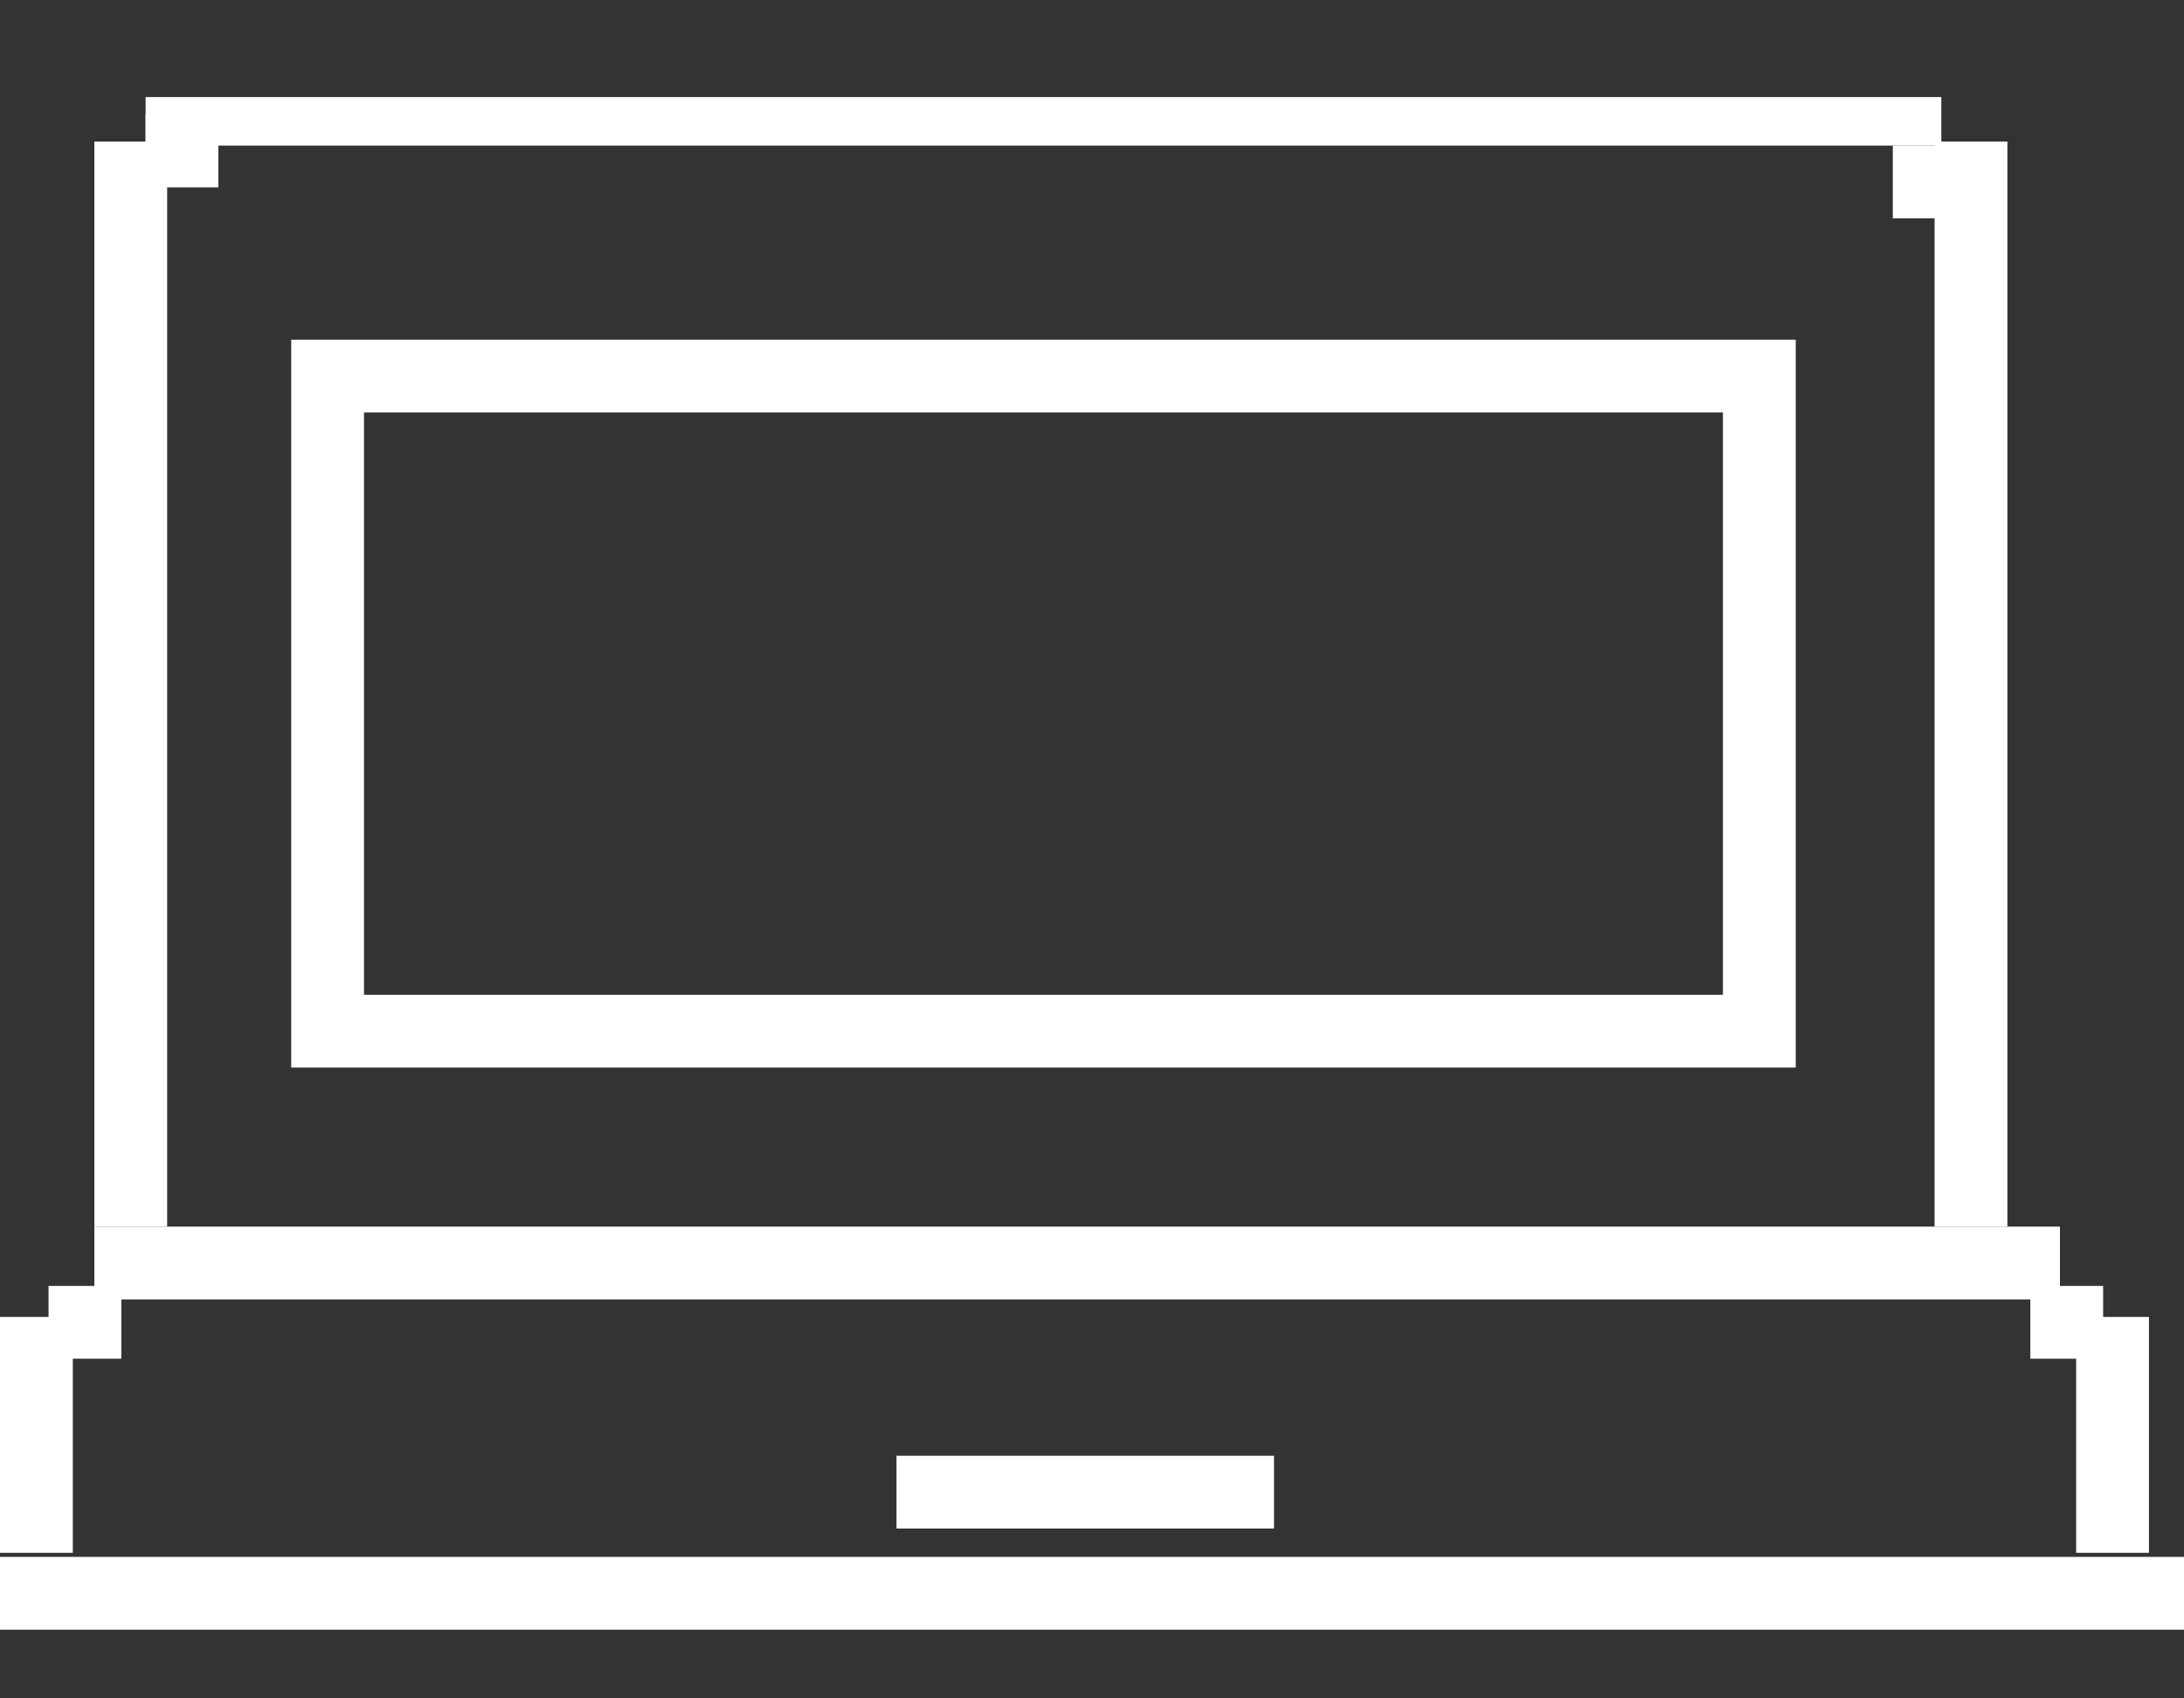 <svg width="45" height="35" viewBox="0 0 45 35" fill="none" xmlns="http://www.w3.org/2000/svg">
<rect x="0" y="0" width="45" height="35" fill="#333333" stroke="none"/>
<rect y="32.084" width="45" height="1.5" fill="white"/>
<rect x="1.944" y="25.278" width="40.5" height="1.5" fill="white"/>
<rect x="3" y="2" width="37" height="1" fill="white"/>
<rect x="1.944" y="25.278" width="22.361" height="1.5" transform="rotate(-90 1.944 25.278)" fill="white"/>
<rect x="39.861" y="25.278" width="22.361" height="1.5" transform="rotate(-90 39.861 25.278)" fill="white"/>
<rect x="39" y="4.5" width="1.5" height="1.5" transform="rotate(-90 39 4.5)" fill="white"/>
<rect x="3" y="3.861" width="1.5" height="1.5" transform="rotate(-90 3 3.861)" fill="white"/>
<rect x="1" y="28" width="1.5" height="1.5" transform="rotate(-90 1 28)" fill="white"/>
<rect x="41.834" y="28" width="1.5" height="1.5" transform="rotate(-90 41.834 28)" fill="white"/>
<rect y="32" width="4.861" height="1.5" transform="rotate(-90 0 32)" fill="white"/>
<rect x="42.778" y="32" width="4.861" height="1.5" transform="rotate(-90 42.778 32)" fill="white"/>
<rect x="6.75" y="7.75" width="29.5" height="13.5" stroke="white" stroke-width="1.5"/>
<rect x="18.472" y="31.5" width="1.5" height="7.778" transform="rotate(-90 18.472 31.5)" fill="white"/>
</svg>
